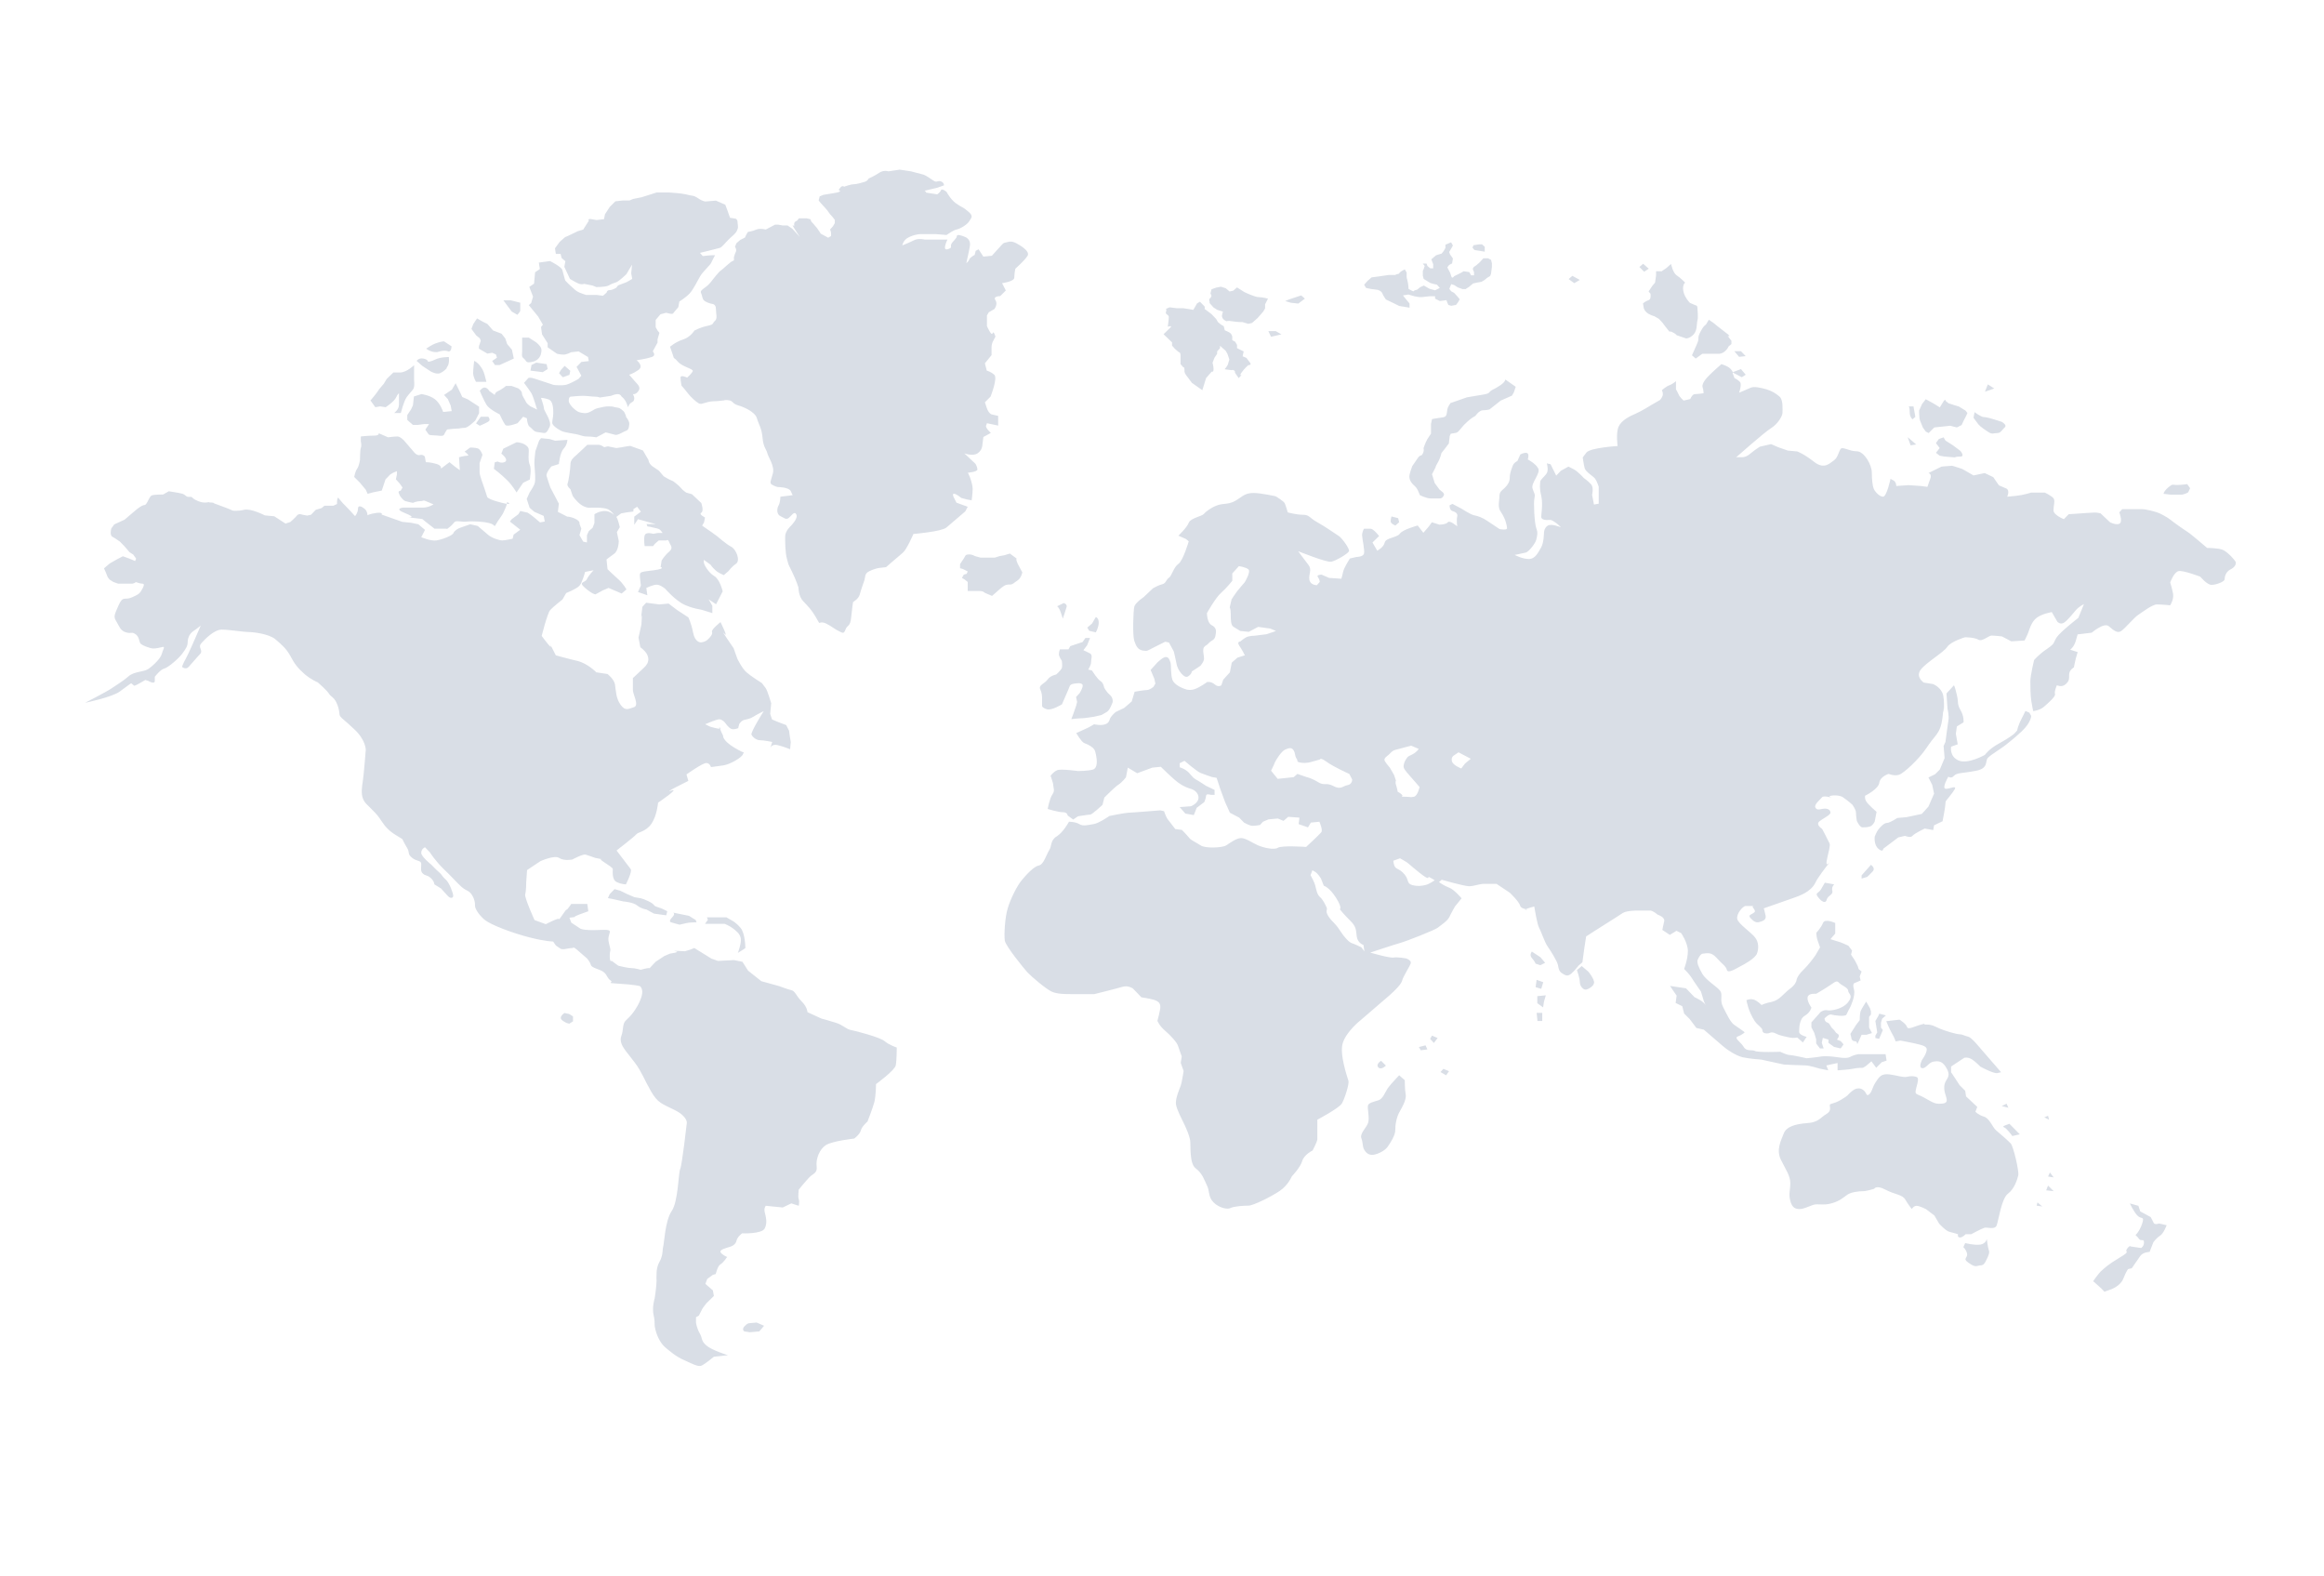 <svg viewBox="0 0 1366 926" xmlns="http://www.w3.org/2000/svg"><path d="M834 615.3l1.1 1.9 3.9-.5-1.1-2.4zm447.8-324.6c2.2 0 4.4-1.4 4.4-1.4l1.1-2.4-1.7-2.4s-3.3.5-6.1.5-2.2-.9-5 1.4c-2.8 2.4-2.8 3.8-2.8 3.8l4.4.5zm-91.3 127.1l-3.3 6.7-1.1 2.9-.5 1.9-1.7 1.9s-2.8 2.4-8.9 5.7-8.3 6.7-8.3 6.7-10 5.7-15.5 3.3-4.4-8.1-4.4-8.1l3.9-1.4-1.1-6.2.6-4.3 3.9-2.4s.5-3.3-1.7-7.1-1.1-4.3-2.2-9c-1.1-4.8-1.7-5.7-1.7-5.7l-2.2 2.4-2.2 2.4.6 9s1.1 4.3.5 7.1c-.5 2.8-1.7 12.4-1.7 12.4l-1.1 2.4.6 7.1-2.8 6.7-2.8 2.8-3.9 1.9 2.2 4.3 1.1 5.2-3.3 7.6-3.9 4.3-8.9 1.9-5.5.5s-4.4 2.9-6.1 2.9-3.9 2.4-5 3.8-2.2 4.3-2.2 4.3-.6 4.8 2.2 7.1c2.8 2.4 2.8 0 2.8 0l8.9-6.7 3.9-.9s3.3 1.4 4.4 0 7.2-4.3 7.2-4.3l5 .9.5-2.8 5-2.4s1.7-8.6 1.7-10.5.6-1.4 4.4-6.7c3.9-5.2-2.2-1.4-4.4-1.9s1.7-7.1 1.7-7.1 1.7 1.4 3.3-.5c1.7-1.9 5-1.4 12.7-2.9 7.8-1.4 5.5-5.7 7.2-7.6s8.3-5.7 11.1-8.1 3.3-2.4 8.9-7.6c5.5-5.2 5.5-9 5.5-9l-1.1-1.9zm-12.7 244.6c1.7.5 5 5.2 5 5.2l4.4-1-6.1-6.2c0 .1-5 1.5-3.3 2m1.6-13.8l-2.8 1.4 3.9 1zm-847.6-53.3s-2.2 1.4-2.2 2.9c0 1.4 3.3 2.9 3.3 2.9l1.7.5 2.2-1.4v-2.9l-2.2-1.4zm106.3-38.1s0-8.6-2.8-11.9-5-4.3-5-4.3l-3.3-1.9h-11.5l.6 1.4-1.7 2.4H426s3.3 1.4 5 2.8 3.9 2.9 4.4 5.7c.5 2.9-1.7 8.6-1.7 8.6zM394.4 542l5 1.4s2.2-.5 3.9-.9c1.7-.5 6.1-.5 6.1-.5l-.5-1.4-1.7-1-2.2-1.4-9.4-1.9s1.7.5-.6 2.9c-2.3 2.3-.6 2.8-.6 2.8m-13.3-12.4c-3.9-1.9-5.5-1.9-5.5-1.9l-2.8-.5-4.4-1.9-3.9-1.9-3.3-.9-2.8 2.9-1.1 2.4 2.8.5 6.1 1.4s6.1.5 8.3 2.4 5.5 2.4 5.5 2.4l4.4 2.4 7.2 1 .6-2.4-2.8-1.4s-2.2-.9-3.9-1.4c-1.6-.7-.5-1.2-4.4-3.1m59.2 248s-1.1 0-2.8 1.9 0 2.9 0 2.9l3.3.5 5.5-.5 2.8-3.3-4.4-1.9zm-71.9-476.5l3.9-.5v-1.4l2.2-1.4 2.2 2.9-3.9 2.9v4.8l2.2-3.3c3.3 1 10.5 2.9 10.5 2.9H380l.6 1.4s1.1 0 2.8.5 3.9.5 5 1.9l1.1 1.4h-2.8l-2.8.5s-4.4-1.4-5 1 0 6.2 0 6.2h5l1.1-1.4 2.2-1.9h4.4s1.1-1 1.7.9 2.8 3.3 0 5.7-4.4 5.2-4.4 5.2l-.6 3.8s3.3.9-3.9 1.9c-7.2.9-8.3.9-8.3 2.8s.6 6.2.6 6.2l-1.7 3.8 5.5 1.9-.6-4.3s3.9-1.9 6.1-1.9 5 2.4 5 2.4 6.1 7.1 11.6 9.5 8.3 2.4 10 2.9 6.1 1.9 6.1 1.9V356l-1.3-2.3-.9-1.5 4.4 2.9 3.9-7.6s-1.7-7.1-5-9-6.1-6.7-6.1-8.1V329l3.9 2.8s2.2 3.3 5 4.8l2.8 1.4 2.8-2.4s1.7-2.4 4.4-4.3c2.8-1.9 0-8.6-2.8-10s-8.3-6.2-8.3-6.2l-3.3-2.4-5.5-3.8 1.1-1.9.6-2.9s-3.9-1.9-2.2-2.8c1.7-1 0-5.7 0-5.7l-5.5-5.2-3.3-.9s-2.2-1.4-3.3-2.9c-1.1-1.4-4.4-3.8-4.4-3.8s-2.2-.9-3.9-1.9l-1.7-1-2.8-3.3-2.8-1.9c-3.3-1.9-3.3-4.3-3.3-4.3l-3.3-5.7-6.7-2.4s-.5-.5-2.8 0c-2.2.5-6.1 1-6.1 1l-5-1-2.2.5s-1.6-1.4-3.3-1.4h-6.6s-5 4.8-6.6 6.2c-1.7 1.4-3.3 2.9-3.3 5.2 0 2.4-1.1 10-1.7 11.4s1.7 3.3 1.7 3.3l1.1 3.3s0 1 3.3 4.3 6.6 3.3 6.6 3.3 8.3-.5 11.1.9 4.4 4.8 4.4 4.8l3.3-2.4zm54.8 126.6c-.6-.7-.5-.2-.2.7.4 0 .6-.2.2-.7m41.5 8.6c0-.5 0-.4-.1 0 .1.3.1.4.1 0M338.8 539.1h-.3zm0 0c1-.1.8-.1 0 0m161.3 66.2c-2.8-.5-4.4-2.9-8.9-4.3-4.4-1.4-8.3-2.4-8.3-2.4l-8.3-3.8s0-2.9-3.3-6.2-3.9-6.2-6.1-6.7-7.2-2.4-7.2-2.4l-10.5-2.9-7.8-6.2-3.3-5.2-5-1-9.4.5-3.9-1.4-10-6.2-2.2.9-3.3 1s-8.9-.5-5.5 0c3.3.5-3.3 1.4-3.3 1.4l-3.3 1.4-5 3.3s-2.6 2.6-3.7 3.9c-.4-.5-5.2.9-5.2.9s-3.3-1-5.5-1-7.7-1.4-7.7-1.4l-3.9-2.9s-1.1 1.4-1.1-2.9 1.1-1.4-.5-7.6c-1.7-6.2 5-8.1-5.5-7.6s-11.6-1-11.6-1l-5-3.3-1.1-2.9s2.4-.3 3.9-.5c-3.9.5 7.2-3.3 7.2-3.3l-.6-4.3h-9.4s-3.3 4.8-2.8 3.3c.6-1.4-5 7.1-4.4 5.7.5-1.4-7.8 2.9-7.8 2.9l-6.6-2.4s-6.1-13.3-5.5-15.2.6-7.1.6-7.1l.5-7.1 7.8-5.2s8.3-3.8 11.1-1.9 7.7.9 7.7.9 6.1-3.3 7.8-2.9c1.7.5 5.5 1.9 5.5 1.9s2.7.6 4.4.9c-4.3-.9 6.1 4.3 6.1 5.7s-.6 6.2 2.2 7.6 5.5 1.4 5.5 1.4 3.9-7.6 2.8-9-8.3-10.9-8.3-10.9 10.5-8.1 11.6-9.5 5.5-1.4 8.9-6.2c3.3-4.8 3.9-12.4 3.9-12.4s13.3-9 7.8-7.1 10-5.7 10-5.7l-1.1-3.8s9.4-6.7 11.6-6.7 2.8 2.4 2.8 2.4 3.3-.5 7.2-1 11.1-4.7 11.6-6.6c.6-1.9 2.2.5-5-3.8s-6.7-7.1-6.7-7.1-1.3-2.6-1.8-4.1c-1.4.2-5.9-1.2-5.9-1.2l-2.8-1.4s6.6-2.9 8.3-2.9 3.3 1.9 3.3 1.9 2.2 3.3 3.9 3.8 3.9-.5 3.9-.5l.6-2.4s1.1-1.9 2.8-2.4 3.3-.5 5.5-1.9 6.1-3.3 6.1-3.3-7.8 12.4-7.2 13.8 2.8 3.3 5 3.3 7.2 1 7.2 1l-1.1 3.6c.2-.6 1.1-2.5 4.4-1.7 3.9 1 7.2 2.4 7.2 2.4s.3-3.1.4-4.2c-.3-1.2-1-6.7-1-6.7l-1.7-3.3-5-1.9-3.3-1.4-1.1-3.3.6-6.2s-2.2-7.6-3.3-9-2.2-2.9-2.2-2.9-6.1-3.8-8.9-6.2-5.5-8.1-5.5-8.1l-2.2-6.2s-8.3-11.9-5.5-8.6-2.2-6.7-2.2-6.7-5.5 4.3-5 5.7c.6 1.4-1.1 3.3-2.8 4.8-1.7 1.4-3.9 1.4-3.9 1.4s-3.3 0-4.4-5.7-2.8-9-2.8-9l-6.6-4.3-5-3.8-5.5.5-7.7-1-2.2 2.4s-1.1 8.6-.6 5.7c.6-2.9 0 4.8 0 4.8l-1.7 7.6 1.1 5.7s8.9 5.7 2.2 11.9l-6.6 6.2v7.1c0 2.4 3.9 9 .6 10s-5 2.4-7.8-1.4-2.8-8.6-3.3-11.9c-.6-3.3-4.4-6.2-4.4-6.2l-6.6-1s-5-5.2-11.1-6.7c-6.1-1.4-12.7-3.3-12.7-3.3l-3.9-7.6c3.9 7.6-4.4-3.8-4.4-3.8s3.3-13.3 5-15.2 7.2-6.2 7.2-6.2l2.2-3.8s6.1-2.4 7.8-4.3 3.3-8.1 3.3-8.1l5-1s-2.8 2.9-3.9 5.2c-1.1 2.4-5.5 1.4-1.1 5.2s6.1 3.8 6.1 3.8l4.4-2.4 3.3-1.4 7.7 3.3 2.8-2.4s-1.7-3.3-5-6.2-6.1-5.7-6.1-5.7l-.6-5.7s1.7-1.4 4.4-3.3c2.8-1.9 2.8-7.6 2.8-7.6l-1.1-5.2 1.7-2.9s-1.1-5.2-2.2-6.2c-1.1-.9-3.3-3.3-6.6-3.3s-6.1 1.9-6.1 1.9v5.2l-1.1 2.8-2.2 1.9-1.1 2.4v4.3l-2.2-.5-2.2-3.8 1.1-3.8-1.1-2.9s.6-1.4-2.2-2.8-5-1.4-5-1.4l-5.5-2.8.6-4.8-5-9.5s-1.7-4.8-2.2-6.7c-.6-1.9 2.8-5.7 2.8-5.7l4.4-1.4s.6-6.7 2.8-9c2.2-2.4 2.2-5.2 2.2-5.2l-7.2.5-3.3-1-5-.5-1.1 1.4-2.2 6.2s-.6 4.8-.6 7.1c0 2.4 1.1 10 0 12.4s-2.8 4.8-2.8 4.8l-1.7 3.8 1.7 5.2 2.8 2.4 5.5 2.4.6 3.3-2.8.5s-.6-.5-2.8-2.4-4.4-3.3-4.4-3.3l-4.4-1-1.1 1.9-3.9 2.9-1.1 1.4 6.1 4.8-3.9 2.9-.6 2.4s-4.4 1-6.1 1-6.1-1.4-8.3-3.3-6.1-5.2-6.1-5.2l-4.4-1s-3.9 1.4-5.5 1.9c-1.7.5-3.9 1.9-4.4 3.3s-6.6 3.8-10 4.3c-3.3.5-8.9-1.9-8.9-1.9l2.2-4.3-3.9-3.3-4.4-.9-5-.5-12.2-4.3s1.1-1.4-2.8-1c-3.9.5-5.5 1.4-5.5 1.4s0-2.4-1.7-3.8-3.9-2.4-3.9 0-1.7 4.3-1.7 4.3-.6-.5-2.2-2.4c-1.7-1.9-5-5.2-5-5.2l-2.8-3.3s-.6.9-.6 2.4v1.4l-2.2 1h-5.2l-1.7 1.4-1.7.5-1.7.5-2.8 2.9-2.2.5-2.8-.5s-2.2-1-3.3.5c-1.1 1.4-3.9 3.8-3.9 3.8l-2.8.9-6.6-4.3-5.5-.5s-8.3-4.3-12.2-3.3c-3.9.9-6.6.5-6.6.5l-3.3-1.4-7.8-2.9s0-.5-2.2-.5 1.1-.5-2.2 0-7.2-1.9-7.2-1.9l-1.7-1.4h-1.7c-1.7 0-1.7-1.4-3.9-1.9l-2.2-.5-5.5-.9-3.3 1.9s-5 0-6.6.5c-1.7.5-2.8 5.7-4.4 5.7s-5 2.9-5 2.9l-6.7 5.7-6.1 2.8-1.7 2.4s-1.1 3.8.6 4.8l1.7 1 2.8 1.9 2.8 2.9 2.8 3.3 2.2 1.4 1.7 2.4-.6 1.4-3.3-1.4-3.9-1.4-1.7.9s-2.8 1.4-4.4 2.4l-1.7 1-3.3 2.8 1.1 2.4 1.1 2.8 1.1 1.4 2.2 1.4 2.8 1h8.4l1.7-.5s-.6-.9 1.7 0c2.2 1 4.4-.5 2.8 2.9-1.7 3.3-2.2 3.8-6.6 5.7s-5-1.4-7.8 4.8-2.8 6.7-1.1 9.5 2.2 5.2 5.5 6.2 3.3-.5 5.5 1c2.2 1.4 2.2 3.8 2.8 5.2s6.1 3.3 7.8 3.3 3.9-.5 5.5-.9c1.7-.5 0 1.9-.6 4.3s-5 6.7-7.8 8.6-8.3 1.4-11.6 4.3-6.7 4.8-10 7.1C62.2 406.8 50 413 50 413s16.1-3.3 20.5-6.7c4.4-3.3 6.6-4.8 6.6-4.8l1.7 1.4s0 .5 3.3-1.4l3.3-1.9 1.7.5s3.9 2.4 3.9 0v-2.4s3.3-4.3 5.5-4.8 8.3-5.7 10.5-8.6 3.3-4.8 3.3-6.7.6-4.8 3.3-6.7c2.8-1.9 4.4-3.3 4.4-3.3l-3.3 7.6s-3.9 9-5.5 11.9c-1.7 2.9-2.2 4.8-2.2 4.8s2.2 1.9 3.9 0 3.3-3.8 5-5.7 2.8-2.4 2.2-4.3-1.1-2.4.6-4.3 7.2-7.6 11.6-7.6 12.7 1.4 15.5 1.4 12.2 1 16.1 4.3 6.6 5.7 8.9 10c2.2 4.3 4.4 7.1 8.3 10.5 3.9 3.3 7.7 4.8 7.7 4.8s5.5 4.8 6.6 6.7 3.3 1.9 5 6.7.6 5.2 1.7 6.7c1.1 1.4 1.7 1.4 8.3 7.6s6.6 11.9 6.6 11.9-1.1 14.3-1.7 18.1-1.1 7.6 0 10.5 2.8 3.8 5.5 6.7c2.8 2.9 3.3 3.3 5.5 6.7 2.2 3.3 4.4 5.7 8.3 8.1l3.9 2.4s1.1 2.4 2.8 5.2 0 3.3 2.8 5.7 5.5 1.4 5.5 3.8-.6 4.3 1.1 5.7 2.2.5 4.4 2.4 2.2 3.8 2.2 3.8l3.9 2.4s2.2 2.4 3.9 4.3 3.3 1.4 3.3 0-2.2-7.6-4.4-9.5-2.2-2.9-3.9-4.3-4.4-4.3-4.4-4.3-6.1-4.8-6.1-7.1c0-2.4 2.2-3.3 2.2-3.3l2.8 2.9s3.3 5.2 8.3 10 7.8 8.1 10.5 10.5c2.8 2.4 4.4 1.9 6.1 4.8 1.7 2.8 1.7 4.7 1.7 6.2 0 1.4 1.7 4.8 5.5 8.1 3.9 3.3 17.2 8.1 26.6 10.5s13.8 2.4 13.8 2.4l1.7 2.4 2.8 1.9s1.1.5 3.3 0 3.9-.5 3.9-.5 0-1 2.2.9 6.1 5.3 6.1 5.3 1.7 1.9 2.2 3.8c.6 1.9 5.5 2.4 7.7 4.3s1.7 3.3 3.9 4.8c2.2 1.4-3.9 1.4 5 1.9s12.2 1.4 12.2 1.4 2.2 1.4 1.1 5.7-4.4 9.5-7.2 12.4-3.3 2.4-3.9 7.1c-.5 4.8-1.7 4.3-1.1 7.6s4.4 7.1 8.3 12.4c3.9 5.2 5.5 10 9.4 16.7s6.1 7.1 13.8 10.9 7.2 7.6 7.2 7.6-2.8 24.8-3.9 27.1c-1.1 2.4-1.1 19-5 24.7s-4.4 19-5 20.9c-.5 1.9 0 5.2-2.2 9s-1.7 8.6-1.7 11.4c0 2.9-1.1 10-1.1 10s-1.7 5.2-.6 10 0 4.3 1.1 8.6 3.3 8.1 5.5 10 6.6 5.7 11.1 7.6c4.4 1.9 8.3 4.3 10.5 3.3s7.2-5.2 7.2-5.2l8.3-.9s-9.4-2.8-12.7-5.7c-3.3-2.8-2.2-4.3-3.9-7.1-1.7-2.9-2.2-6.2-2.2-6.2v-3.3l1.7-1 2.2-4.3 2.2-2.9 4.4-4.3-.6-3.3-4.4-3.8 1.1-2.9 3.3-2.4 1.7-.5s1.1-4.8 2.8-5.7c1.7-1 3.9-4.3 3.9-4.3s-3.3-1.4-3.9-2.9c-.6-1.4 3.3-2.4 5-2.9s3.9-1.4 4.4-3.8c.6-2.4 3.3-4.3 3.3-4.3s11.6.5 13.3-2.9c1.7-3.3.6-7.1 0-9.5s.6-3.8.6-3.8l10 1 5-2.4 4.4 1.4s.5-2.4 0-3.8c-.6-1.4 0-5.7 0-5.7s3.9-4.8 6.1-7.1c2.2-2.4 5-2.4 4.4-6.7-.5-4.3 1.7-10 5.5-12.4 3.9-2.4 16.6-3.8 16.6-3.8s3.3-2.4 3.9-4.8 3.9-5.2 3.9-5.2 2.8-7.1 3.9-11c1.1-3.8 1.1-11 1.1-11s11.1-8.1 11.6-11c.6-2.8.6-10.5.6-10.5s-4.4-1.4-7.2-3.8c-2.6-2.2-17-6-19.8-6.5M292.5 271.2l-1.7.5-.5 3.8s4.4 3.3 7.8 6.7c3.3 3.3 5.5 7.2 5.5 7.2l3.9-5.7 3.9-1.9s1.1-6.2 0-8.6-.6-6.7-.6-8.1 0-2.4-2.2-3.8-5-1.4-5-1.4l-7.8 3.8-1.1 2.9s4.4 3.3 2.2 4.8c-2.2 1.2-4.4-.2-4.4-.2M215 287.8l1.1 2.4 3.3-.9 5-1 1.1-3.3 1.1-3.3 2.8-2.9 1.7-1 2.2-.9v1.9l-.6 2.9 2.2 2.4 1.7 2.4-1.1 1.9s-1.7 0-1.1 1.4l.6 1.4s1.7 2.8 3.3 3.3c1.7.5 4.4 1 4.4 1s2.2-1 4.4-1 1.1-1 4.4.5l3.3 1.4s-2.8 1.9-6.1 1.9h-11.6s-6.1.5 1.1 3.3c7.2 2.9 1.7 2.4 1.7 2.4l8.3 1 1.7 1.4 5.5 4.3h7.2s-.6 1 2.2-1.4 1.7-3.3 5.5-2.9c3.9.5 3.9 0 6.1 0s7.2 0 11.1 1c3.9.9 2.8 2.9 3.9.9 1.1-1.9 1.1-1.9 2.8-4.3s1.7-2.8 2.8-5.2c.5-1.1.8-2 .9-2.7-.7-.1-1.7-.3-3.2-.7-7.7-1.9-8.3-3.3-8.3-3.3l-1.7-5.2s-2.8-7.6-2.8-9.1v-5.7l1.7-4.8s-1.1-3.3-2.8-3.8-4.4-.5-4.4-.5l-3.3 2.4s3.3 2.4 1.7 2.4c-1.7 0-5 .9-5 .9l.5 7.6s-2.8-1.9-4.4-3.3l-1.7-1.4-5 3.8s.6-1.9-2.8-2.8c-3.3-1-6.1-1-6.1-1l-.6-3.3s-1.1-1.4-2.8-.9-3.3-1.4-3.3-1.4l-6.1-7.1s-2.2-2.4-3.9-2.4-5.5.5-5.5.5l-5.5-2.4s.6 1.4-2.8 1.4c-3.3 0-7.7.5-7.7.5v2.9s.6 2.4 0 3.8c-.5 1.4-.5 7.1-.5 7.1s-.6 3.8-1.7 5.2-1.7 4.8-1.7 4.8l3.3 3.3zm83.1 7.2s0 .4-.2 1.1c3.1.4.2-1.1.2-1.1m-77.5-55.7l2.8-.5 3.3.5s5-3.3 6.1-5.7 1.7-2.4 1.7-2.4v6.7c0 2.8-2.8 4.8-2.8 4.8h3.9s1.7-6.7 3.3-9.1c1.7-2.4 2.8-3.3 3.9-4.8 1.1-1.4.6-5.2.6-5.2v-9s-4.4 4.3-8.3 4.3h-3.9l-3.9 3.8-1.7 2.8-2.8 3.3s-1.1 1.9-3.9 5.2-1.1 1.4-1.1 1.4zm59.2 9.5l2.2 1.4s3.3-1.4 5-2.4 0-2.9 0-2.9h-4.4zM261 232.1l2.2 2.4 1.7 3.8.6 3.3-5 .5s-1.7-5.2-5-7.6-7.8-2.9-7.8-2.9l-4.4 1.4-.6 5.2-1.1 2.4-2.2 3.3v2.9l3.3 2.9h2.8l3.9-.5h2.8l-2.2 3.3 1.7 2.4s0 .9 2.8.9 6.1 1 6.6-.5c.6-1.4 1.7-2.9 1.7-2.9s3.9-.5 5.5-.5c1.7 0 3.3-.5 5-.5s6.1-4.3 6.1-4.3l2.2-4.3V239l-6.6-4.3-3.3-1.4-1.1-2.4-2.8-5.7-2.2 3.8zm-3.9-25.2s3.9-1.4 6.1-.5 2.2-2.9 2.2-2.9l-4.4-2.9s-1.7 0-4.4 1c-2.8.9-6.1 3.3-6.1 3.3 3.3 2.5 6.6 2 6.6 2m-3.9 11.4s3.3 1.9 5.5 1c2.2-1 3.9-2.9 3.9-2.9s-.6.5.6-1.4c1.1-1.9.6-5.2.6-5.2s-5 0-7.8 1.4-4.4 1.4-4.4 1.4 0-1.4-2.8-1.9-3.9 1.4-3.9 1.4l3.3 2.9zm31.6 1.9c-1.1-4.3-4.4-7.6-6.1-8.1 0 0-.6 4.8-.6 7.1 0 2.4 1.7 5.2 1.7 5.2h6.1zm-2.8-21.4l.6 1.4-1.1 3.3v1.4l5 2.9 2.8-.5 2.2 1 .6 1.9-2.8 1.9 1.6 2.4h2.8l8.3-3.8-1.1-5.2-2.8-3.3-1.1-3.3-2.2-2.8-5-1.9-3.3-3.8-2.8-1.4-3.3-1.9-2.2 3.3-1.1 2.9 2.8 3.8zm53.2 19.1l-3.3-2.9-2.2 2.4-1.1 1.9 2.2 2.4 3.9-1.4zm-13.3-1l-.6-2.9-6.1-.9-2.8 1.4-.6 3.3 7.2.9zm-8.9-4.3c4.4-.9 5-4.8 5-4.8s.6-1.9 0-3.3c-.5-1.4-2.8-3.3-2.8-3.3l-4.4-2.8h-3.9v8.1c0 2.4-.6 2.9 1.1 4.3 1.7 1.3.6 2.8 5 1.8m-12.2-29.5l3.3 1.9s1.7-1.9 1.7-2.4v-4.7l-5.5-1.4h-4.4l2.8 3.8zm10-3.8l5.5 6.7 2.8 4.8-1.1 1.4.6 4.3 3.3 5.2v2.4l5.5 3.8s2.2.5 3.9.5 4.4-1.4 4.4-1.4l4.4-.5 5.5 3.3.5 2.4-4.4.5-2.8 2.9 2.8 5.2-1.7 1.9s-3.3 1.9-5.5 2.8-2.8.9-6.1.9-3.9-.5-3.9-.5-7.2-2.4-10-3.3c-2.8-1-3.9-.5-3.9-.5L308 225s3.3 4.3 4.4 6.2 3.3 9.5 3.3 9.5l-3.9-1.9s-2.2-1.4-2.8-2.9c-.6-1.4-2.2-3.3-2.2-4.8 0-1.4-2.2-2.9-2.2-2.9l-3.9-1.4h-3.3s-2.2 1.9-4.4 2.9c-2.2.9-2.2 2.4-2.2 2.4l-3.3-2.4s-.5-1.4-2.2-1.9-3.3 1.9-3.3 1.9 2.2 5.2 3.9 8.1c1.7 2.8 7.8 5.7 7.8 5.7s2.2 4.8 3.3 6.2 7.2-1 7.2-1l3.3-3.8 2.2.9s0 1.4.6 3.3 1.1 1.4 2.8 3.3 3.3 1.4 5.5 1.9 2.8 0 4.4-3.3c1.7-3.3-3.3-9.5-3.3-11 0-1.4-1.7-6.2-1.7-6.2s1.7 0 4.4.9c2.8 1 2.8 5.7 2.8 8.1s-.6 3.8-.6 5.7 5 4.8 6.6 5.2c1.7.5 4.4.9 7.2 1.4s3.9 1.4 6.6 1.4c2.8 0 5.5.5 5.5.5l5.5-2.9s3.9.9 5.5 1.4c1.7.5 5-1.9 6.6-2.4 1.7-.5 1.7-3.3 1.7-3.3s.6-1.4-1.1-3.8 0 0-1.1-2.4-.6-1.4-2.2-2.9c-1.7-1.4-2.2-1-3.9-1.4-1.7-.5-2.2-.5-3.9-.5s-3.9.5-6.1 1-2.8 1.4-5 2.4-4.4.5-6.1 0-6.1-4.3-6.1-6.7 1.1-2.4 1.1-2.4 5-.5 7.2-.5 5.5.5 7.2.5 2.8.5 2.8.5l6.6-1s2.2-1 3.9-1 2.2 1.4 2.2 1.4 2.2 1.4 3.3 4.8c1.1 3.3 0 0 2.8-1.4s.6-4.8.6-4.8 1.7.5 3.3-1.9c1.7-2.4-1.1-4.3-2.2-5.7s-3.3-3.8-3.3-3.8 2.2-.5 5.5-2.8c3.3-2.4-1.1-5.7-1.1-5.7s6.1-.9 8.9-1.9c2.8-.9.6-3.3.6-3.3l2.8-5.2v-1.9l1.1-3.8-1.1-1.4-1.1-1.9V188l2.8-3.3 3.3-.9 2.2.5c2.2.5 2.2-.5 2.2-.5l2.8-3.3.6-3.3s3.9-2.4 6.1-4.8 4.4-7.1 6.1-10 6.1-6.7 6.6-8.1c.6-1.4 2.2-4.3 2.2-4.3h-1.7c-1.7 0-5.5.5-5.5.5l-1.7-1.9s10-2.4 11.6-2.9c1.7-.5 3.3-3.3 6.6-6.2s3.3-3.3 3.9-4.8c.6-1.4 0-2.9 0-4.3s-1.1-1.9-1.1-1.9l-3.3-.5-1.7-4.8-1.1-2.9-5.5-2.4-6.1.5s-1.7 0-4.4-1.9c-2.8-1.9-3.9-1.4-5.5-1.9-1.7-.5-5.5-1-5.5-1l-6.1-.5H386l-4.4 1.4-4.4 1.4-5 1-2.2.9h-3.9l-4.4.5-3.3 3.3-2.8 4.3-.6 2.9-4.4.5-2.8-.5c-2.8-.5-1.7.9-1.7.9l-3.3 5.2-3.3 1-3.9 1.9c-3.9 1.9-3.3 1.4-3.3 1.4l-3.3 2.9-2.8 3.8.5 3.3h2.8l.6 2.4 2.2 1.9-.6 3.3 3.3 7.1s3.9 2.4 5.5 2.9c1.7.5 2.8 0 2.8 0l5 1 2.2.9s5.5 0 7.2-.9c1.7-1 2.8-1.4 4.4-1.9 1.7-.5 6.1-4.8 6.1-4.8l1.1-1.9 2.2-3.7-.5 5.1.6 3.3-3.3 1.9-5 1.9-1.1 1.4s-2.2 1.4-3.9 1.4-1.7 1.4-1.7 1.4l-2.2 1.9-3.9-.5h-6.1s-1.7-.5-3.9-1.4c-2.2-1-2.8-1.9-4.4-3.3-1.7-1.4-3.9-3.8-3.9-3.8l-1-3.6c-.2-1-.5-1.9-.7-2.6-.6-1.9-7.2-5.2-7.2-5.2l-6.6.9.6 3.8-2.8 1.9-.6 6.7-2.8 1.9 2.2 5.7-1.1 3.8zm258 118.5l-6.6-2.4-1.7-3.3s-1.1-2.4.6-1.9 3.9 2.4 3.9 2.4l3.3.9 2.8.5s.6-3.8.6-6.7-1.7-7.1-1.7-7.1l-1.1-2.4s5.6-.5 5.6-1.9-1.1-3.3-1.1-3.3l-6.6-6.2s5 1.9 7.8 0 2.8-4.8 2.8-4.8l.6-4.8 4.4-2.4s-3.3-2.9-2.8-4.3l.5-1.4 6.6 1.4v-5.7l-3.9-.9s-1.7-.5-2.8-3.8l-1.1-3.3 3.3-3.3s4.4-10.9 2.2-12.9c-2.2-1.9-4.4-2.4-4.4-2.4l-1.1-4.3 3.9-4.8V204c0-1.4.6-2.9.6-2.9l1.7-3.3s-1.1-3.8-1.7-1.9-3.3-4.3-3.3-4.3v-6.2l1.1-1.9 3.3-1.9s2.2-2.9.6-5.2c-1.7-2.4 2.8-2.4 2.8-2.4l3.3-3.3-2.2-4.3s7.2-.9 7.2-3.3.6-5.2.6-5.2 5.5-4.8 7.2-7.6c1.7-2.9-5.5-6.7-5.5-6.7s-3.3-2.4-6.1-1.4c-2.8.9-1.7-.5-5.5 3.8l-3.9 4.3-5 .5-2.8-4.3-1.7.9-.6 2.4s-2.8 1.4-3.3 2.9c-.3.9-1.1 1.4-1.6 2 .8-3.7 2.2-10.1 2.2-11.1 0-1.4-.6-3.3-2.8-4.3-2.2-.9-5-1.9-5-.5s-2.8 3.3-3.3 4.8c-.6 1.4 1.1 1.9-2.2 2.9-3.3.9 0-5.7 0-5.7h-13.3s-3.9-1-6.6.5c-2.8 1.4-6.6 2.9-6.6 2.9s0-1.4 1.7-3.3 6.6-3.3 8.8-3.3h9.4l6.1.5s3.9-2.9 6.1-3.3c2.2-.5 6.1-2.9 7.2-4.8s2.8-2.9-.6-5.7c-3.3-2.9-3.9-2.4-7.2-4.8s-5.5-6.7-5.5-6.7-2.8-2.4-3.3-1c-.6 1.4-2.2 2.4-2.2 2.4l-6.6-1s.1-.7-.9-1.1c3.9-.9 7.6-1.8 7.6-1.8l3.9-1.4s0-1.9-2.2-2.4-1.7 1.4-5-1-5-2.9-5-2.9l-7.2-1.9-6.7-1-6.6 1s-2.8-1-5.5.9c-2.8 1.9-6.1 3.3-6.1 3.3s-.6 1.4-2.2 1.9l-1.7.5s-3.3 1-5 1-5.5 1.4-5.5 1.4-1.1-.9-2.2.5l-1.1 1.4s3.3 1-2.8 1.9l-6.1 1-2.2.9-.6 2.4 1.1 1.4s.5.5 2.2 2.4l1.7 1.9 1.7 2.4s.6.5 1.7 1.9l1.1 1.4v1.9l-1.1 1.9-1.7 1.9s.6 1 .6 2.4v1.4l-1.7 1-4.4-2.4s-1.1-1.9-2.2-3.3-3.3-3.8-3.3-3.8l-.6-1.4-2.2-.5h-4.5l-1.1 1.4s-1.7.5-1.7 1.9v1.4s-.6-.6-.8-.7-.1.4 1.3 2.6l2.8 4.3-4.4-4.8-2.8-1.9h-2.8l-2.8-.5h-1.7l-5.5 2.9s-3.3-.9-5.5 0c-2.2 1-5 1.4-5 1.4l-1.1 1.9-.6 1.4-2.8 1.4-2.2 1.9-.9 2.1s1.1 1.4.6 2.8l-.6 1.4-.6 1.9v1.9l-1.7.9-1.7 1.4s-1.7 1.4-3.3 2.9c-1.7 1.4-1.1.5-3.9 3.8s-3.3 4.8-6.6 7.1c-3.3 2.4-2.2 2.4-1.7 4.3s.5 2.8 2.2 3.8 3.9 1.4 3.9 1.4 2.2 0 2.2 2.9 1.1 5.7-.6 7.1 0 1.9-4.4 2.9c-4.4.9-7.7 2.8-7.7 2.8s-2.2 3.8-6.6 5.2-7.7 4.3-7.7 4.3.6 1.4 1.7 4.8c1.1 3.3 0 .5 2.8 3.8s9.4 4.3 8.9 5.7c-.6 1.4-3.3 3.8-3.3 3.8s-3.9-1.9-3.9 0 .6 4.8.6 4.8.6.5 1.7 1.9 3.3 4.3 5.5 6.2 3.3 2.9 5 2.4 4.4-1.4 6.6-1.4 6.1-.5 6.1-.5 1.1-.5 3.3 0 1.7 1.9 5 2.9c3.3.9 10 3.8 11.1 7.6s2.8 5.7 3.3 11.4 2.2 6.7 2.8 9c.5 2.4 4.4 7.6 3.3 11.9s-2.2 5.7-.6 6.7c1.7 1 3.3 1.4 3.3 1.4s6.6 0 7.8 2.4l1.1 2.4-7.2.9s0 3.3-1.1 5.2-1.1 5.2 1.1 6.2 3.3 2.4 5 1 3.3-4.3 4.4-1.9-3.3 6.7-3.3 6.7-3.3 2.9-3.3 6.2 0 9.5 1.1 13.3 0 1.4 2.8 7.1 3.9 9.5 3.9 9.5 0 5.2 2.8 8.1 5 5.2 7.2 9l2.2 3.8s1.6-1 4.4.5c2.8 1.4 5 3.3 7.2 4.3s2.8 1.9 3.9-1 2.8-1.4 3.3-7.1c.6-5.7 1.1-9 1.1-9s3.3-1.9 3.9-4.3 2.2-6.7 2.8-8.6 0-3.8 2.8-5.2 5.5-1.9 5.5-1.9l4.4-.5s7.7-6.7 10-8.6c2.2-1.9 6.1-10.9 6.1-10.9s16.6-1.4 19.4-3.8 11.1-9.5 11.1-9.5zm248.6 8.6c0 1.4 2.8 2.4 2.8 2.4l2.2-1.9-.6-2.4-3.9-1s-.5 1.4-.5 2.9m-70.3-108.5l6.1-1.4-3.3-1.9h-4.4zm16-19.5l3.9-2.9-2.2-1.9-7.2 2.4-2.2.9 3.3 1zm109.6-30.5V145l-1.6-1.4h-1.7l-3.3.5-.6 1.4 1.1 1.4zm-20 13.3c.4.9.3.5 0 0m-.5-.9s.3.5.5.9c-.1-.2-.3-.5-.5-.9m-46.5 9.5l3.9.5s2.2.5 2.8 1.9c.5 1.4 2.2 3.8 2.2 3.8l5 2.4 2.8 1.4 6.1 1v-2.4l-3.9-4.8 3.3-.5 1.7.5 1.7.5 2.8.5h1.7l4.4-.5h3.3v1.4l2.8 1.4 3.9-.5.5 1.4.6 1.4 1.7.5 2.8-.5 1.1-1.4 1.1-1.9-1.1-1.4-2.2-2.4-1.7-.9-1.1-1.4.5-1.4.6-1.4 1.7.5 2.2 1.4 2.8 1h1.7l2.2-1.4 2.2-1.9 2.2-.5 2.8-.5 1.7-1 1.7-1.4 1.7-1 .5-1.4.5-3.8v-2.4l-.5-1.9-1.7-.9h-2.8l-2.2 2.4-2.2 1.9s-2.2 1-1.7 2.4l.6 1.4v1.9h-1.7l-1.1-1.9-3.3-.5-1.7 1-3.9 1.9s-1.1 1.9-1.7 0l-.6-1.9-1.7-3.3 1.1-1.4 1.7-.9.5-2.9-1.7-2.4-.5-1.4 2.2-3.8-1.1-1.9-3.3 1.4v1.9l-1.1 1.9-1.1 1.4-3.3 1-2.8 2.4 1.1 2.9v2.4h-1.7l-1.7-1.4-.5-1.4h-2.2l1.1 1.4c-1.1 3.8-1.1 1.9-1.1 3.8v1.9l.5 1.9 3.9 2.4 1.7.5 2.2.5 1.7 1.9-2.8 1.4-3.3-.9-3.3-1.9-2.2 1-1.7 1.4-1.7.5s0 1-1.7 0l-1.7-.9s0-1.9-.5-4.3l-.6-2.4v-2.9l-1.1-1.9-1.7.9c-2.8 1.9-.5 1.4-2.8 1.9-2.2.5.6.5-2.2.5h-2.8l-6.1.9-3.9.5-2.2 1.9-2.2 2.4 1.1 1.9zm122.9-5.3l-4.4-2.4-2.2 1.9 3.3 2.4zm40.5-6.6l-3.3-2.9-2.2 1.9 2.8 2.8zm199.3 68l-1.7 4.3 5.5-1.9zm-42.1 35.3l-5-4.3 1.7 4.8zm-2.2-14.8l1.7-1.4-1.1-6.2h-2.8s.6.5.6 3.3c-.1 2.9 1.6 4.3 1.6 4.3m-98-26.2l-2.8-3.3-5 1.9 5.5 2.9zm0-10.9l-2.8-2.9h-3.9l2.8 3.3zm-56-36.7s.6 3.3-1.1 3.8-3.3 1.9-3.3 1.9l.5 2.9s.6 2.4 3.9 3.8 1.7.5 1.7.5l3.3 1.9 2.2 2.4s1.7 2.4 3.3 4.3 0 0 2.2 1 2.7 1.9 2.7 1.9l5.6 1.9s2.2 0 4.4-2.4 1.7-6.2 2.2-8.1c.6-1.9 0-6.2 0-7.6s-1.1-1.4-1.1-1.4l-3.3-1.4s-3.3-3.3-3.9-7.1 1.1-4.8 1.1-4.8-2.8-2.9-5-4.3-3.3-6.7-3.3-6.7l-2.7 2.4-2.8 1.9h-3.3v2.4l-.6 4.3-1.6 1.9-2.2 3.3zm24.4 36.2l2.2 1.9 3.9-2.8h9.9s1.7 0 3.3-1.4c1.7-1.4 2.2-2.9 2.2-2.9l1.7-1.4v-1.9l-2.2-2.9s2.8 1-1.1-1.9-7.2-5.7-7.2-5.7l-2.8-1.9-1.7 2.9s-1.1.5-2.2 2.4-2.2 3.8-2.2 5.2 0 1.9-1.1 4.3c-1 2.3-2.7 6.1-2.7 6.1m145.6 59l2.8.5 6.1.5s.6-.5 3.3-.5c2.8 0 0-3.3 0-3.3l-4.4-3.3-2.2-1.4-2.2-1.4-1.1-1.9-2.8 1-1.7 2.4 2.2 2.9-2.2 2.8zm28.8-13.8c2.2 1.4 2.8.5 5 .5s2.8-1.9 4.4-3.3c1.7-1.4-1.7-3.3-1.7-3.3l-4.4-1.4s-4.4-1.4-6.1-1.4-5.5-2.9-5.5-2.9l-.6 3.3s1.7 2.4 2.8 3.8 3.9 3.3 6.1 4.7m-38.7-2.8l1.7 2.4 1.7.9 3.3-3.3 9.4-1 3.9 1 2.8-1.4 1.1-2.4 1.7-3.3.6-1.4-1.1-1.4-3.9-2.4-1.7-.5-4.4-1.4-1.7-1.4s0-1.9-1.7 1l-1.7 2.8-3.9-2.4-4.4-2.4-2.2 2.9-1.7 3.8s0 4.3.5 5.7c.5 1.3 1.7 4.2 1.7 4.2m-259.7-19.1c-6.1 1-8.3 1.4-8.3 1.4l-9.4 3.3s1.1-1.9-1.1 1.4 0 6.7-3.9 7.1c-3.9.5-6.1 1-6.1 1l-.6 2.9v5.7s-1.1 1.4-2.2 3.3-2.2 5.2-2.2 5.2.6 1.4-.5 3.3-1.1 0-2.8 2.4-3.3 4.8-3.3 4.8-1.7 4.3-1.7 6.2 1.1 3.8 2.8 5.2 2.2 2.9 2.8 4.3l.6 1.4s3.9 1.9 6.1 1.9h5.5c1.7 0 2.2-1.4 2.2-1.4s1.1-1-.6-2.4l-1.7-1.4-2.8-3.8-1.6-5.2 2.2-4.3s-.6.5 1.1-2.4 2.2-5.7 2.2-5.7l1.1-1.4 1.1-1.4 2.2-2.9.5-4.3.6-1.4 2.8-.5s1.1 0 2.2-1.4 2.8-3.3 2.8-3.3 3.3-3.3 5-4.3l1.7-1s2.2-3.3 4.4-3.3 3.9-.5 3.9-.5l6.6-5.2 6.6-2.9 1.1-1.9 1.1-3.3-6.1-4.3s0 1.4-2.8 3.3-2.2 1.4-5 2.9c-2.6 1.5-.4 2-6.5 2.9m-186.6-35.7l5 4.8v1.9l1.7 1.9 2.2 1.9s1.1 0 1.1 1.9v5.2l1.7 1.9s.6-.5.6 1.4 0 1.9 2.2 4.8l2.2 2.9 6.1 4.3 2.2-7.1 3.3-3.8s1.1.5 1.1-1.4-.6-3.8-.6-3.8l1.1-2.9 1.6-2.4v-1.4l1.7-1.9v-1.4l3.3 2.9 1.1 1.9 1.1 3.3-.6 1.9s0 .9-1.1 2.4l-1.1 1.4 3.9.5s1.7-.5 2.2.9-1.1-.9.5 1.4l1.7 2.4 1.7-1.9s-1.7.9 0-1.4c1.6-2.4 3.9-4.3 3.9-4.3s2.2 0 1.1-1.4-2.2-2.9-2.2-2.9l-2.2-.9.6-2.9-3.9-1.9v-1.9l-1.1-1.9-1.7-.9V198s0-1.9-2.2-2.9l-2.2-1-.6-2.4-1.7-1-1.7-1.4-1.1-1.9-2.8-2.9-3.9-2.9v-1.4l-2.8-2.9-1.7 1-2.2 3.8-2.8-.5-3.3-.5h-3.9l-3.9-.5-2.2.9s.6.5 0 1.9c-.5 1.4 1.7 1.4 1.7 2.9 0 1.4-.6 5.7-.6 5.7s3.9-1.4.6 1.4zm27.7-17.6l1.7 1.9 2.2 1.4 3.3 1-.6 2.4c0 2.4 2.8 3.3 2.8 3.3s.6-.5 3.3 0c2.8.5 6.1.5 6.1.5l3.3 1 2.2-.5 3.3-2.9 3.3-3.8 1.1-1.9v-2.4l1.7-3.3s-3.3-.9-5.5-.9-8.3-2.9-8.3-2.9l-2.2-1.4-2.2-1.4-2.2 1.9-2.2.5-2.2-1.9-2.8-.9-2.8.5-2.8 1-.6 2.4.6 1.4-.6 1.4s-1.1 0-.6 1.9c.7 1.7-1-.2.7 1.7M593.7 343.5c1.7 0 2.2-1 4.4-2.4s2.8-4.8 2.8-4.8-1.7-2.9-2.8-5.2c-1.1-2.4-.6-2.9-.6-2.9l-3.9-2.9-3.3 1-2.8.5-2.8.9h-8.3l-3.3-.9s-1.7-1-3.3-1c-1.7 0-2.2.5-2.2.5l-1.1 1.9-2.2 3.3v2.4l1.7.5 2.8 1.4-.6 1.4-1.7.5-1.1 1.9 1.7 1 1.7 1.4v5.3h6.6c2.8 0 3.3 1 3.3 1l4.4 1.9 3.3-2.9c3.3-2.9 0 0 2.2-1.9 2.3-1.9 3.4-1.9 5.1-1.9m29.9 16.7l1.1 3.3s1.7-4.8 2.2-6.7c.6-1.9-1.7-2.4-1.7-2.4l-3.9 1.9c.1 0 1.2.5 2.3 3.9m-11.1 50.4v4.3s0 1 2.8 1.9 8.9-2.9 8.9-2.9 3.3-7.6 3.9-9 .6-2.4 2.2-2.9c1.7-.5 3.9-.5 3.9-.5s2.2 0 2.2 1.4-1.7 4.3-1.7 4.3l-2.2 2.4.6 2.9-.6 2.4-1.7 4.8-1.1 2.9s4.4-.5 6.1-.5 7.2-.9 7.2-.9l4.4-1s1.7-1 3.3-1.9c1.7-1 3.3-5.7 3.3-5.7s.5-2.4-1.7-4.3-3.3-4.3-3.3-4.3-.5-2.9-2.2-3.8c-1.7-1-5-6.2-5-6.2l-2.2-.5s1.7-2.4 1.7-4.3 1.1-4.3-.6-5.2-3.9-1.9-3.9-1.9l2.2-2.9 1.7-4.3H638l-1.7 2.4-7.2 2.4-1.1 1.9h-5s-.6 1.4-.6 2.9c0 1.4 1.7 3.8 1.7 3.8s.5 2.9 0 4.3c-.6 1.4-3.3 3.8-3.3 3.8s-3.3.5-5 2.9-5.5 3.3-4.4 5.7c1.1 2.3 1.1 4.2 1.1 5.6m31.6-39s1.7-2.9 1.7-5.7c0-2.9-1.7-3.3-1.7-3.3l-2.2 3.8-2.8 2.4 1.1 1.9zm553 336.9l3.3.5-2.8-2.4zm5.6-9l4.4.5-3.3-3.3zm1.1-8.1l3.3.5-2.2-2.9zm0-35.7l-2.2.9 2.8 1.4zm62 62.8c-.6-1.4-1.7-3.3-1.7-3.3l-6.1-3.3-1.1-3.3-5-1.4s2.2 4.8 4.4 7.1c2.2 2.4 4.4 0 2.8 4.8s-3.9 6.7-3.9 6.7 1.1.9 2.2 2.4c1.1 1.4 2.8-.5 2.8 1.9s-1.7 3.3-1.7 3.3l-6.1-.9s-.6-.9-2.2 1.4c-1.7 2.4 2.8.9-4.4 5.2s-8.9 6.2-10.5 7.6c-1.7 1.4-5 6.2-5 6.2s1.1 1 3.3 2.9 3.3 3.3 3.3 3.3l3.9-1.4s5.5-1.9 7.2-6.2 2.8-5.7 2.8-5.7l2.2-.5s3.3-4.8 5-7.2 5.5-2.4 5.5-2.4l2.2-5.7s1.7-2.4 3.9-3.8 3.9-6.2 3.9-6.2l-4.4-1s-2.8 1-3.3-.5m-98 9.6s-.5 2.8-3.9 3.3c-3.3.5-8.8-.9-8.8-.9l-1.1 2.4s1.7 1.4 2.2 3.8c.6 2.4-2.8 2.8.6 5.2 3.3 2.4 4.4 2.4 6.1 1.9 1.6-.5 2.8.5 4.4-2.9 1.7-3.3 2.2-4.8 1.7-6.2-.6-1.4-1.2-6.6-1.2-6.6m-61.5-129.5l2.2-1.9-3.9-1-.6 1.4-1.7 2.9 1.1 6.7-1.1 1.9v1.4l2.2.5 2.2-5.2-1.1-1.4V601zm-16 13.3c2.2 0 .5 3.8 2.2 0l1.7-3.8h2.8l3.3-1-1.7-3.3v-6.2l1.1-1.4v-1.9l-.6-1.9-2.2-3.8s-2.8 4.3-3.3 5.7-.5 5.2-.5 5.2l-2.2 2.9-3.3 5.2.5 1.9c0 .1 0 2.4 2.2 2.4m83 52.4c-2.2-1.9-3.9-7.2-7.2-8.1-3.3-1-5-2.9-5-2.9l1.1-2.8-6.6-6.2-.5-3.3-3.3-3.3-2.8-4.3-2.2-3.3v-3.3s.6-.5 2.8-1.9 5-3.3 5-3.3 2.2-.5 4.4.9 5 4.3 5 4.3 7.8 4.3 10 3.8l2.2-.5s-9.4-10.9-11.1-12.8-6.1-7.6-8.3-8.1-3.3-1.4-5-1.4-8.3-1.9-11.6-3.3-4.4-2.4-7.7-2.4.5-1-3.3 0c-3.9 1-7.7 3.3-8.3 1.4-.5-1.9-4.4-4.3-4.4-4.3l-7.8.9s1.7 4.3 3.3 7.1c1.7 2.9 2.2 4.8 2.2 4.8l2.8-.5s7.7 1.4 9.4 1.9 6.1 1 6.1 3.3c0 2.4-2.8 6.2-2.8 6.2s-2.2 4.3 0 4.8 3.9-3.3 6.6-3.8c2.8-.5 5-.5 7.2 2.8s2.2 5.2 1.1 7.1-2.2 3.3-1.7 7.1c.6 3.8 3.3 7.1-1.1 7.6s-5.5-.5-10.5-3.3c-5-2.9-6.1-1.4-5-5.7s1.7-6.2 0-6.7-3.3-.5-5.5 0-6.1-.9-10-1.4-5.5.5-7.2 2.9-2.2 3.3-3.3 6.2c-1.1 2.8-2.8 3.8-3.3 2.4-.6-1.4-2.2-3.3-4.4-3.3s-3.3 1-5 2.4-.6 1.4-5.5 4.3c-5 2.9-6.6 1.9-6.6 3.3s1.1 3.3-2.2 5.2-4.4 4.8-11.1 5.2c-6.6.5-12.2 1.9-13.8 6.2-1.7 4.3-4.4 9.5-1.7 15.2 2.8 5.7 5.6 9.5 5.6 13.8s-1.1 6.2 0 10.5 3.3 4.8 5.5 4.8 5-1.4 7.8-2.4c2.7-1 6.1.5 11.1-1 5-1.4 7.2-3.8 9.4-5.2s6.6-1.9 8.9-1.9c2.2 0 6.6-1.4 6.6-1.4s1.1-2.4 6.6.5 10 2.9 11.6 5.7c1.7 2.9 3.9 5.7 3.9 5.7s1.1-1.9 2.8-1.9 5.5 1.9 5.5 1.9l5 3.8 2.8 4.8s3.9 4.3 6.1 4.8 5 1.4 5 1.4-.6 1.9 1.1 1.9 3.3-1.9 3.3-1.9h3.3s6.1-3.3 7.8-3.8 6.1 1.4 7.2-1.4c1.1-2.9 2.8-15.7 6.6-18.6 3.9-2.9 5.6-8.6 6.1-10.9.5-2.4-2.8-16.7-4.4-18.6-1.9-2-6.3-5.8-8.6-7.7m-96.9-68.1c1.7.5 8.3 1.4 8.9 0s2.2-4.3 2.2-4.3 3.3-6.7 2.2-10.5.6-3.8.6-3.8l3.3-1.4-.5-2.4 1.1-2.9-1.7-1.4-.6-1.9-1.7-3.3-2.2-3.3.6-2.4-2.2-2.9-4.4-1.9-6.1-1.9 2.8-3.3v-6.2s-6.1-2.9-7.2 0c-1.1 2.8-3.9 5.7-3.9 5.7s0 1.9.5 3.8c.6 1.9 1.7 4.8 1.7 4.8l-2.8 4.8s-3.3 4.8-7.2 8.6-3.9 6.2-3.9 6.2-.5 2.4-3.9 4.8c-3.3 2.4-6.1 6.7-10.5 7.6s-6.1 1.9-6.1 1.9-2.8-2.9-5-3.3c-2.2-.5-3.9.5-3.9.5s.5 2.4 1.1 4.3 2.2 5.7 3.9 8.1 4.4 3.8 4.4 5.2 1.1 1.9 2.8 1.9 2.2-1.4 5 0c2.7 1.4 6.1 1.9 8.3 2.4s4.4 0 4.4 0l3.3 2.9 2.2-3.3s-4.4-1-4.4-2.9 0-7.6 3.3-9.5 3.9-4.8 3.9-4.8-2.8-3.8-2.2-6.2c.5-2.4 5-1.9 5-1.9s3.3-1.9 5.5-3.3 5-3.3 5-3.3 1.7-1.4 2.8 0 5.5 2.9 5.5 4.8 3.3 2.4 0 6.7-10.5 5.2-12.2 4.8c-1.7-.5-3.9.9-3.9.9l-5.5 6.2v2.9l1.7 3.3 1.1 3.8v2.4l2.2 2.9h2.2l-1.1-3.3.6-2.9 3.3 1v1.9l3.3 2.4 3.9.9 1.7-2.4-1.7-1.9-2.2-.9s2.2-2.4.5-3.3-1.1-1.4-2.8-2.9c-1.7-1.4-1.7-3.3-3.3-3.8-1.7-.5-1.7-2.4-1.7-2.4s2.4-2.7 4-2.3m23.3-88l-5.5 6.2v1.9l3.3-1s1.6-1.4 3.3-3.3-1.1-3.8-1.1-3.8m-27.1 10.5s-.6 1-2.2 3.8c-1.7 2.9-3.9 1.9-1.7 4.8 2.2 2.8 4.4 3.8 5 1.4.5-2.4 3.9-2.8 3.3-5.2s1.1-3.8 1.1-3.8zM903.7 600h2.8v-4.8h-3.3zm0-10.4l3.3 2.4.5-3.3 1.1-3.8-5 .5v4.2zm3.4-12.4l-3.9-1.4-.6 4.3 3.3 1zm-1.7-10l2.8-1.4-2.8-3.3-5-3.3s-1.7 1.9 0 3.8 2.2 3.3 2.2 3.3zm24.3.5l-2.8 2.4s1.7 4.8 1.7 7.1c0 2.4 2.2 4.8 3.9 4.3s5-2.4 4.4-4.8c-.5-2.4-3.3-5.7-3.3-5.7zm-83 62.3l3.3 1.9 1.7-2.4-3.3-1.4zm-6.1-19.5l2.2 2.4 2.2-2.9-3.3-1.4zm-26 15.7l-2.8-2.8s-3.3 1.9-1.7 3.8c1.7 1.9 4.5-1 4.5-1m11.1 8.6l-3.3-2.9s-5 5.2-6.7 7.6c-1.6 2.4-2.8 6.2-5.5 7.1-2.8.9-5.5 1.4-6.1 2.9-.6 1.4 1.1 7.6 0 10.5s-5 6.2-3.9 9c1.1 2.9.5 4.8 1.7 6.7 1.1 1.9 2.8 3.3 5.5 2.9 2.8-.5 6.7-2.4 8.3-4.8 1.7-2.4 4.4-6.7 4.4-9.5 0-2.9.5-7.6 2.8-11.4 2.2-3.8 3.9-7.6 3.3-10-.5-2.4-.5-8.1-.5-8.1m71.4-100c1.3 0 .6 0-.5-.3-.2.2-.2.3.5.3m177.6-27.8c.2-.2.4-.4.6-.7 2.6-3 1.5-1.9-.6.7m-213.6-58.3l-2.2 2.9s-5-1.9-5.5-4.3c-.6-2.4 1.1-3.3 1.1-3.3l2.8-1.9 7.2 3.8zm-23.3 71.4c-2.2.5-4.4.9-7.8 0-3.3-1-1.7-2.9-4.4-6.2-2.8-3.3-4.4-2.9-5.5-4.3s-1.1-3.8-1.1-3.8l3.9-1.4s1.7.9 3.3 1.9c1.7 1 1.7 1.4 8.3 6.7 6.6 5.2 4.4 1.9 5.5 2.4s3.3 1.9 3.3 1.9-3.2 2.3-5.5 2.8M814 447.3c-1.1-1.9 1.6-2.9 3.3-4.8s3.3-1.9 5-2.4c1.6-.5 7.2-1.9 7.2-1.9l4.4 1.9s-1.1 1.9-3.9 3.3-2.2.9-3.3 2.4c-1.1 1.4-1.7 3.3-1.7 4.8 0 1.4 2.8 4.3 6.1 8.1l3.3 3.8s-1.1 5.2-3.3 5.7-2.2 0-5.6 0c-3.3 0 0 0-1.7-1.4-1.6-1.4-2.2-1.4-2.2-1.4s-.6-2.9-1.1-4.3 0-2.4 0-2.4l-1.1-3.3-2.2-3.8c.2-.1-2.1-2.4-3.2-4.3m-13.8 109.4s-3.9-1.9-5.5-2.4c-1.7-.5-4.4-3.3-7.2-7.6-2.7-4.3-4.4-4.8-6.6-8.1s-.5-3.8-1.1-5.2-2.2-4.8-3.9-6.2-2.2-4.3-2.8-6.7-2.8-6.2-2.8-6.2l1.1-2.9 1.7 1c1.6 1 3.3 3.8 3.3 3.8l1.7 4.3s3.3.9 7.2 7.1 2.2 6.7 2.2 6.7 2.2 2.9 6.1 6.7 3.3 5.7 3.9 9.5 3.9 4.8 3.9 4.8l.6 3.8zm-25.5-97.1c-3.9-2.4-6.6-2.9-6.6-2.9l-5.5-1.9-2.2 1.9-9.4 1-3.9-4.8s1.7-3.3 2.2-4.8c.6-1.4 3.9-6.7 6.1-7.6 2.2-1 3.9-1.4 5 .5s.6 3.3 1.7 4.8c1.1 1.4-.6 1.9 2.7 2.4s6.1-.5 6.1-.5l5-1.4s0-1.4 3.9 1.4c3.9 2.9 13.3 7.1 13.3 7.1l1.7 3.3s0 2.9-2.8 3.3c-2.8.5-3.9 2.9-8.3.5-4.5-2.3-5.1.1-9-2.3M1306.2 323c-2.8-1-8.9-1-8.9-1s-10-8.6-11.6-9.5c-1.7-1-8.3-5.7-10-7.1s-6.1-3.8-7.8-4.3-6.1-1.9-9.4-1.9h-11.1l-1.7 1.9s2.2 5.7 0 6.7c-2.2.9-5.5-.9-5.5-.9l-5.5-5.2s-1.7-.5-3.3-.5c-1.7 0-8.3.5-8.3.5l-7.2.5-2.8 2.9s-6.1-2.4-6.1-5.2c0-2.9 1.1-5.7 0-7.1s-5-3.3-5-3.3h-8.3s-3.9 1.4-8.9 1.9l-5 .5s1.7-3.8-.5-4.8-4.4-1.9-4.4-1.9l-3.3-4.8-5-2.4-6.6 1.4-6.6-3.8s-5.6-1.9-6.1-1.9c-.6 0-6.1.5-6.1.5l-7.7 3.8s2.2.5 1.1 3.3c-1.1 2.9-1.7 4.8-1.7 4.8l-3.9-.5-7.2-.5-7.2.5s0-2.4-1.7-3.3l-1.7-.9s-2.2 10.5-4.4 10.5-5-3.3-5.5-4.8c-.6-1.4-1.1-5.2-1.1-9.5s-4.4-12.4-8.9-12.4c-4.4 0-8.3-2.9-9.4-1.4-1.1 1.4-1.7 5.2-3.9 6.7-2.2 1.4-5.5 5.7-11.6 1-6.1-4.8-10-6.2-10-6.2l-5.5-.5-5.5-1.9-4.4-1.9-4.4 1-2.2.5-2.8 1.9c-2.8 1.9-4.4 4.3-7.8 4.3h-3.3s16.6-14.7 20.5-17.1 6.7-7.1 6.7-9 .5-7.6-1.7-9.5-4.4-3.3-7.7-4.3c-3.3-.9-7.2-1.9-9.4-.9-2.2.9-6.7 2.9-6.7 2.9s1.7-4.8.6-6.2-3.3-2.4-3.3-2.4l-1.1-2.9s.6-.5-1.1-2.4-5.5-2.9-5.5-2.9-5 4.3-7.7 7.1c-2.8 2.9-3.9 5.2-3.3 6.7.5 1.4.5 3.3.5 3.3s-3.3.5-5 .5-2.8 2.9-2.8 2.9l-3.9.9s-2.2-1.9-2.8-3.3-1.7-3.3-1.7-3.3V224s-2.2 1.9-3.9 2.4c-1.6.5-4.4 2.9-4.4 2.9s.6 1 .6 2.4-1.6 3.3-1.6 3.3l-5 2.9s-6.1 3.8-9.4 5.2-8.3 3.8-10 7.6-.6 11.4-.6 11.4-16 1-18.3 3.8l-2.2 2.9s.5 3.8 1.1 6.2 5 4.8 6.1 6.2 2.2 4.8 2.2 4.8v10l-2.8.5-1.1-5.7s1.1-4.3-.6-6.2-4.4-3.8-4.4-3.8-3.3-3.8-6.1-5.2l-2.8-1.4-4.4 2.4-2.8 2.9-3.3-6.7-2.2-.5s1.1 3.8 0 5.7-3.9 3.8-3.9 5.2-.6 3.3.6 8.1c1.1 4.8 0 11 0 12.4s1.7 1.9 3.3 1.9c1.7 0 2.2-.5 4.4 1 2.2 1.4 3.9 3.3 3.9 3.3s-5.5-2.4-7.8-1c-2.2 1.4-2.2 4.3-2.2 4.3s0 5.7-1.7 8.6c-1.7 2.8-3.3 6.7-7.2 6.7s-8.3-2.4-8.3-2.4 5-1 6.6-1.4c1.7-.5 5.5-5.2 6.1-7.6.5-2.4 1.1-3.8 0-6.7s-1.7-15.2-1.1-17.6 0-2.4-1.1-5.7 5-9 3.3-11.9c-1.6-2.9-6.1-5.2-6.1-5.2s1.1-3.3-.5-3.8-3.9.9-3.9.9l-1.7 3.8s-2.2 1-2.8 2.9-1.7 3.8-1.7 7.1-2.8 5.7-4.4 7.1c-1.7 1.4-1.7 2.9-1.7 4.3s-1.1 5.7.6 8.1 2.8 5.2 2.8 5.2 1.1 3.3 1.1 4.8c0 1.4-4.4.5-4.4.5s-4.4-2.9-7.2-4.8-5.5-2.9-7.8-3.3c-2.2-.5-7.2-3.8-7.2-3.8l-5.5-2.9-1.7.9s0 2.9 1.7 3.3c1.7.5 3.3 1.4 2.8 3.3s0 5.7 0 5.7-4.4-3.8-5.5-2.4-5 1.4-5 1.4l-4.4-1.4-1.7 2.4-3.3 3.8-3.3-4.3s-8.9 2.4-10.5 4.8c-1.7 2.4-8.3 2.4-8.9 5.2-.6 2.9-4.4 4.8-4.4 4.8l-2.8-4.8 3.9-3.8s-3.3-4.3-5-4.3h-3.9s-1.1 1.9-1.1 3.8 1.7 9 1.1 10.9-4.4 1.9-4.4 1.9l-3.9.9s-3.3 5.2-3.9 7.6c-.5 2.4-1.1 4.3-1.1 4.3l-7.2-.5-4.4-1.9s-3.3 0-2.2 1.4 1.1 2.9 1.1 2.9l-1.7 1.9s-3.9 0-4.4-3.3 1.7-5.7-.5-8.6c-2.2-2.8-6.1-8.1-6.1-8.1s16.6 6.7 19.4 6.2 10-4.8 10.5-6.2-4.4-8.1-6.1-9c-1.6-1-8.3-5.7-12.7-8.1s-4.4-4.3-8.3-4.3-8.9-1.4-8.9-1.4-1.1-3.8-1.7-5.2c-.5-1.4-5.5-4.3-5.5-4.3s-8.9-1.9-12.7-1.9c-3.9 0-5.5.9-8.9 3.3-3.3 2.4-5.5 2.9-10 3.3-4.4.5-9.4 4.3-10.5 5.7s-7.8 2.4-8.9 5.2c-1.1 2.9-6.1 7.6-6.1 7.6l4.4 1.9 1.7 1.4s-3.3 11.4-6.1 13.3-3.9 7.1-5.5 8.1c-1.7 1-1.7 3.3-3.9 3.8s-5.5 2.4-5.5 2.4l-5.5 5.2s-5 3.3-5.5 5.7c-.6 2.4-1.1 16.7 0 20s2.2 5.2 5 5.7 2.8 0 6.6-1.9c3.9-1.9 6.6-3.3 6.6-3.3l2.2.5 2.8 5.2s1.1 4.3 1.7 7.6 4.4 8.6 6.7 7.1c2.2-1.4 2.2-2.9 2.2-2.9l5-3.3s2.2-2.4 2.2-4.3-1.1-5.2 0-6.7c1.1-1.4 1.1-.5 2.8-2.4s3.3-1.4 3.9-4.3c.6-2.8.6-4.8-2.2-6.2s-2.8-7.1-2.8-7.1 5-9 8.3-11.9 6.6-7.1 6.6-7.1V337l3.9-4.3s3.9.5 5.6 1.9c1.6 1.4-2.2 7.6-2.2 7.6s-3.3 3.8-4.4 5.2-3.3 4.8-3.3 4.8l-1.1 4.8s.6.5.6 3.8 0 6.7 1.7 7.6c1.7 1 3.9 2.4 3.9 2.4l5 .5 5.5-2.9 7.2 1 3.3 1.4-5.5 1.9-7.2.9s-3.3 0-5 1-3.3 2.4-3.3 2.4-2.2 0-.6 2.4c1.7 2.4 3.3 5.7 3.3 5.7l-4.4 1.4-3.3 2.9-1.1 5.7-3.9 4.3-1.1 3.3s-1.7 1.4-3.9-.5-4.5-1.4-4.5-1.4-4.4 3.3-7.7 4.3-6.1-.5-6.1-.5-5.5-1.9-6.6-5.2-.6-8.1-1.1-10c-.6-1.9-1.1-3.3-2.8-3.3s-5 3.3-5 3.3l-3.9 4.3 2.2 5.2.6 2.8-1.1 1.9s-2.2 1.9-3.9 1.9-7.2 1-7.2 1l-1.7 5.7-4.4 3.8-5 2.4s-1.7 1.4-2.8 2.9c-1.1 1.4-.6 3.3-3.3 4.3-2.8 1-6.6 0-6.6 0l-3.3 1.9-7.2 3.3s2.8 4.8 4.4 5.7c1.7.9 1.7.5 3.9 1.9s2.8 2.4 3.3 5.2c.6 2.8 1.1 7.6-1.7 8.6-2.8.9-8.9.9-8.9.9s-10-1.4-12.2-.5-3.9 3.3-3.9 3.3 1.6 4.3 1.6 5.7 1.1 2.9-.5 5.2c-1.7 2.4-2.8 8.6-2.8 8.6s6.1 1.9 8.9 1.9 2.8 1.9 2.8 1.9l3.3 2.4 2.8-1.9s6.1-1 7.2-1 7.2-5.7 7.2-5.7l1.1-4.3s6.1-6.2 8.3-7.6 4.4-4.3 4.4-4.3l1.1-5.7 5.5 3.3 8.9-3.3 5-.5s7.2 7.2 10.5 9.5c3.3 2.4 6.6 3.3 6.6 3.3s4.4.9 5 4.7-4.4 5.7-4.4 5.7l-6.6.5 3.3 3.8 5 .9 1.7-4.3 4.4-3.3s1.1-2.4 1.1-3.8 2.8-.5 2.8-.5h2.2v-2.9l-5-2.4s-4.4-2.9-6.1-3.8c-1.7-1-1.7-1.4-3.9-3.8s-5.5-3.3-5.5-3.3v-2.4l2.8-1.4s7.2 6.2 9.4 7.1 6.7 2.4 6.7 2.4l2.8.5 2.2 6.7 2.8 7.6 2.8 6.2 5.5 2.9 2.8 2.9s3.3 1.9 5 1.9 4.4-.5 4.4-.5l1.7-1.9 3.3-1.4 5.5-.5 3.3 1.4 2.8-2.4 6.6.5-.5 3.8 5.5 1.9 1.7-2.8 5-.5s2.2 4.8 1.1 6.2-8.9 8.6-8.9 8.6-14.4-1-16.6.5c-2.2 1.4-8.3 0-11.6-1.4s-7.2-4.3-10-4.3-6.6 2.9-8.8 4.3-12.2 1.9-15 0-5.5-2.9-6.6-4.3-4.4-4.8-4.4-4.8l-3.9-.5s-3.3-4.3-4.4-5.7-2.2-4.8-2.2-4.8l-2.2-.5s-17.2 1.4-18.8 1.4c-1.7 0-11.1 1.9-11.1 1.9s-6.1 4.3-9.4 4.8-6.1 1.4-8.3 0-6.1-1.4-6.1-1.4-3.3 6.2-7.2 8.6-2.8 5.7-4.4 8.1-3.3 8.6-6.1 9c-2.8.5-7.2 5.2-10 8.6-2.8 3.3-6.6 10.9-8.3 16.6s-2.2 15.7-1.7 19c.6 3.3 11.1 16.2 13.3 18.6s11.1 10 14.4 11.4 7.8 1.4 11.6 1.4h13.3s13.3-3.3 16.6-4.3 6.1 1 6.1 1l5 5.2s3.9.5 7.2 1.4c3.3 1 3.9 2.4 3.9 4.3s-1.7 8.1-1.7 8.1 1.1 2.9 4.4 5.7 7.2 7.1 7.7 9c.6 1.9 2.2 6.2 2.2 6.2l-.6 3.8 1.7 4.8s-1.1 7.1-1.7 8.6c-.5 1.4-3.3 7.6-2.8 11 .5 3.3 3.9 9.5 5 11.9s2.8 6.2 3.3 9c.5 2.9-.6 13.8 3.3 16.7s5 6.7 6.6 10c1.7 3.3.6 6.7 3.9 10s8.3 4.3 10 3.3 7.8-1.4 10.5-1.4c2.8 0 13.3-5.2 18.3-8.6 5-3.3 7.2-8.6 7.2-8.6s5-5.2 6.1-9 6.1-6.2 6.1-6.2 2.8-5.2 2.8-6.7V658s12.7-6.7 14.4-9.5c1.7-2.9 4.4-11.4 3.9-13.3s-5.5-15.7-3.3-22.4 10-12.9 10-12.9 13.8-11.9 17.2-14.8c3.3-2.9 7.2-6.7 7.7-9 .6-2.4 4.4-8.1 5-10 .5-1.9-2.8-2.9-2.8-2.9s-5-.9-7.2-.5c-2.2.5-13.8-2.9-13.8-2.9s14.4-4.8 17.7-5.7 20.5-7.6 22.1-9c1.7-1.4 5.5-3.8 6.7-6.2 1.1-2.4 3.3-6.2 3.3-6.2l3.9-4.8s-4.4-5.2-7.2-6.2-6.1-3.3-6.1-3.3l1.6-1.4s13.3 3.8 16.1 3.8 6.1-1.4 8.9-1.4h7.2l7.8 5.2s5.5 5.2 6.1 7.6c.3 1.3 2.1 1.8 3.4 2.1.7-.5 4.9-1.6 4.9-1.6s1.7 10.5 2.8 12.4 3.3 8.6 5 11 5.6 8.6 6.1 10.9c.5 2.4.5 3.8 2.8 5.2 2.2 1.4 3.3 1.4 5 0s4.4-4.8 4.4-4.8l2.2-1.9 1.1-8.1 1.1-7.1s8.8-5.7 11.1-7.1c2.2-1.4 8.3-5.2 10.5-6.7 2.2-1.4 8.3-1.4 8.3-1.4h7.7c1.7 0 4.4 2.4 4.4 2.4s4.4 1.4 3.9 3.8c-.6 2.4-1.1 5.2-1.1 5.2s2.8 1.8 4.4 2.9l3.9-2.4 2.8 1.4s3.9 5.7 3.9 10.5-2.2 10.5-2.2 10.5 3.3 3.3 4.4 5.2 5.5 8.1 5.5 8.1l1.7 5.7 1.1 2.4c-1.1-2.4-6.6-4.8-6.6-4.8l-5-5.2-9.4-1.4 3.9 5.7-.6 4.3 3.9 1.9 1.1 4.3 3.3 3.3 3.9 5.2 4.4 1s9.4 8.1 11.6 10 7.2 5.2 11.1 6.2c3.9.9 11.1 1.4 11.1 1.4l13.3 2.9s10.5.5 12.7.5 8.3 1.9 8.3 1.9l5 1-1.1-2.9 6.6-1.4v4.3s7.7-.5 9.4-1 5.5-.5 5.5-.5l1.7-1 3.3-2.8 2.8 3.8 3.3-3.3 2.8-.9-.6-3.8h-16s-2.8.5-4.4 1.4c-1.7 1-3.9 1-7.2.5s-7.7-1-10.5-.5-8.3 1-8.3 1-8.3-1.9-9.9-1.9c-1.7 0-5.6-1.9-5.6-1.9s-13.3.5-14.9-.5c-1.7-.9-5 .5-6.6-2.4-1.7-2.9-6.1-5.2-3.3-6.2s3.9-2.4 3.9-2.4-3.9-2.9-6.1-4.3-4.4-6.2-6.6-10.5 0-7.1-1.7-9.5-8.3-6.2-10.5-10-3.3-6.7-2.8-8.1c.6-1.4 1.7-3.8 3.3-3.8s4.4-1.4 7.8 2.4c3.3 3.8 5.5 4.8 6.1 7.1.6 2.4 5-.5 7.7-1.9 2.8-1.4 8.9-4.8 10-7.6 1.1-2.9 1.1-6.7-1.1-9.5-2.2-2.9-10-8.1-10.5-10.9-.6-2.9 3.3-7.6 5-7.6h5c-2.8 0 1.7 2.4 0 3.8s-3.9 1.4-2.2 3.3 3.3 2.9 5 2.4 4.4-1 3.9-3.8c-.6-2.9-1.1-4.3-1.1-4.3s14.9-5.2 17.7-6.2 10-3.3 12.7-9c1.5-3.1 5.7-8.5 8.2-11.7-4.4 4.7 1.1-8.9.1-11.2-1.1-2.4-4.4-8.6-4.4-8.6s-3.9-2.4-1.7-4.3 6.6-3.8 6.6-5.2-1.1-2.4-3.3-2.4-4.4 1.4-5.5-.5 2.8-4.8 3.9-6.2 7.8 1 5 0c-2.8-.9 4.4-1.9 7.2 0s5.5 4.3 5.5 4.3 2.2 2.9 2.2 4.8.5 4.8.5 4.8 1.7 3.8 3.3 3.8c1.7 0 2.8 0 4.4-.5 1.7-.5 2.8-2.9 2.8-2.9l1.1-5.7s-5-4.3-6.1-6.2-.6-3.3-.6-3.3 7.8-3.8 8.3-7.6c.6-3.8 5.5-5.2 5.5-5.2s3.3 1.4 6.1.5 11.6-9 16.1-15.7c4.4-6.7 6.6-7.6 8.3-12.4s1.7-14.8 1.7-10 1.1-6.2-.6-10-5.5-5.2-5.5-5.2l-5.5-.9s-5-3.3-1.7-7.6 13.3-10 15.5-13.3 10.5-5.7 10.5-5.7 5.5 0 7.8 1.4c2.2 1.4 6.1-2.4 7.8-2.4s6.1.5 6.1.5l5.5 2.9 7.8-.5s1.7-3.3 2.2-4.8c.6-1.4 1.7-6.2 5-8.6s8.8-3.3 8.8-3.3l3.3 5.7s1.7 1.9 3.9.5 5.5-5.7 7.2-7.6 4.5-3.3 4.5-3.3l-3.3 8.1s-10.5 8.1-12.7 11.4-.6 3.3-5.5 6.7c-5 3.3-7.8 6.7-7.8 6.7s-2.2 9-2.2 12.4c0 3.3 0 8.1.6 11.9s1.1 5.7 1.1 5.7 3.9-.5 6.1-2.4 7.2-6.2 6.7-7.6c-.6-1.4 1.1-5.2 1.1-5.2s2.8 1.4 5-.5 2.2-2.9 2.2-5.7c0-2.9 2.8-4.3 2.8-4.3s.6-3.3 1.1-5.2 1.1-3.8 1.1-3.8l-4.4-1.4s2.2-1.4 3.3-5.2l1.1-3.8 8.3-1s7.2-6.2 10-3.8 5 4.3 7.2 2.9 7.8-8.1 10-9.5 8.3-6.2 11.1-6.2 7.8.5 7.8.5 2.2-3.3 1.7-6.7c-.6-3.3-1.7-6.7-1.7-6.7s2.2-6.2 5-6.7 12.7 3.3 12.7 3.3 3.9 4.8 6.6 4.8c2.8 0 7.7-1.9 7.7-3.3s.6-4.3 3.3-5.7c2.8-1.4 3.3-2.9 3.3-4.3-.8-1.6-5.2-6.4-8-7.4m-325 226.6c1.9 1.2 1.3.8 0 0" fill="#00245b" opacity=".15"/></svg>